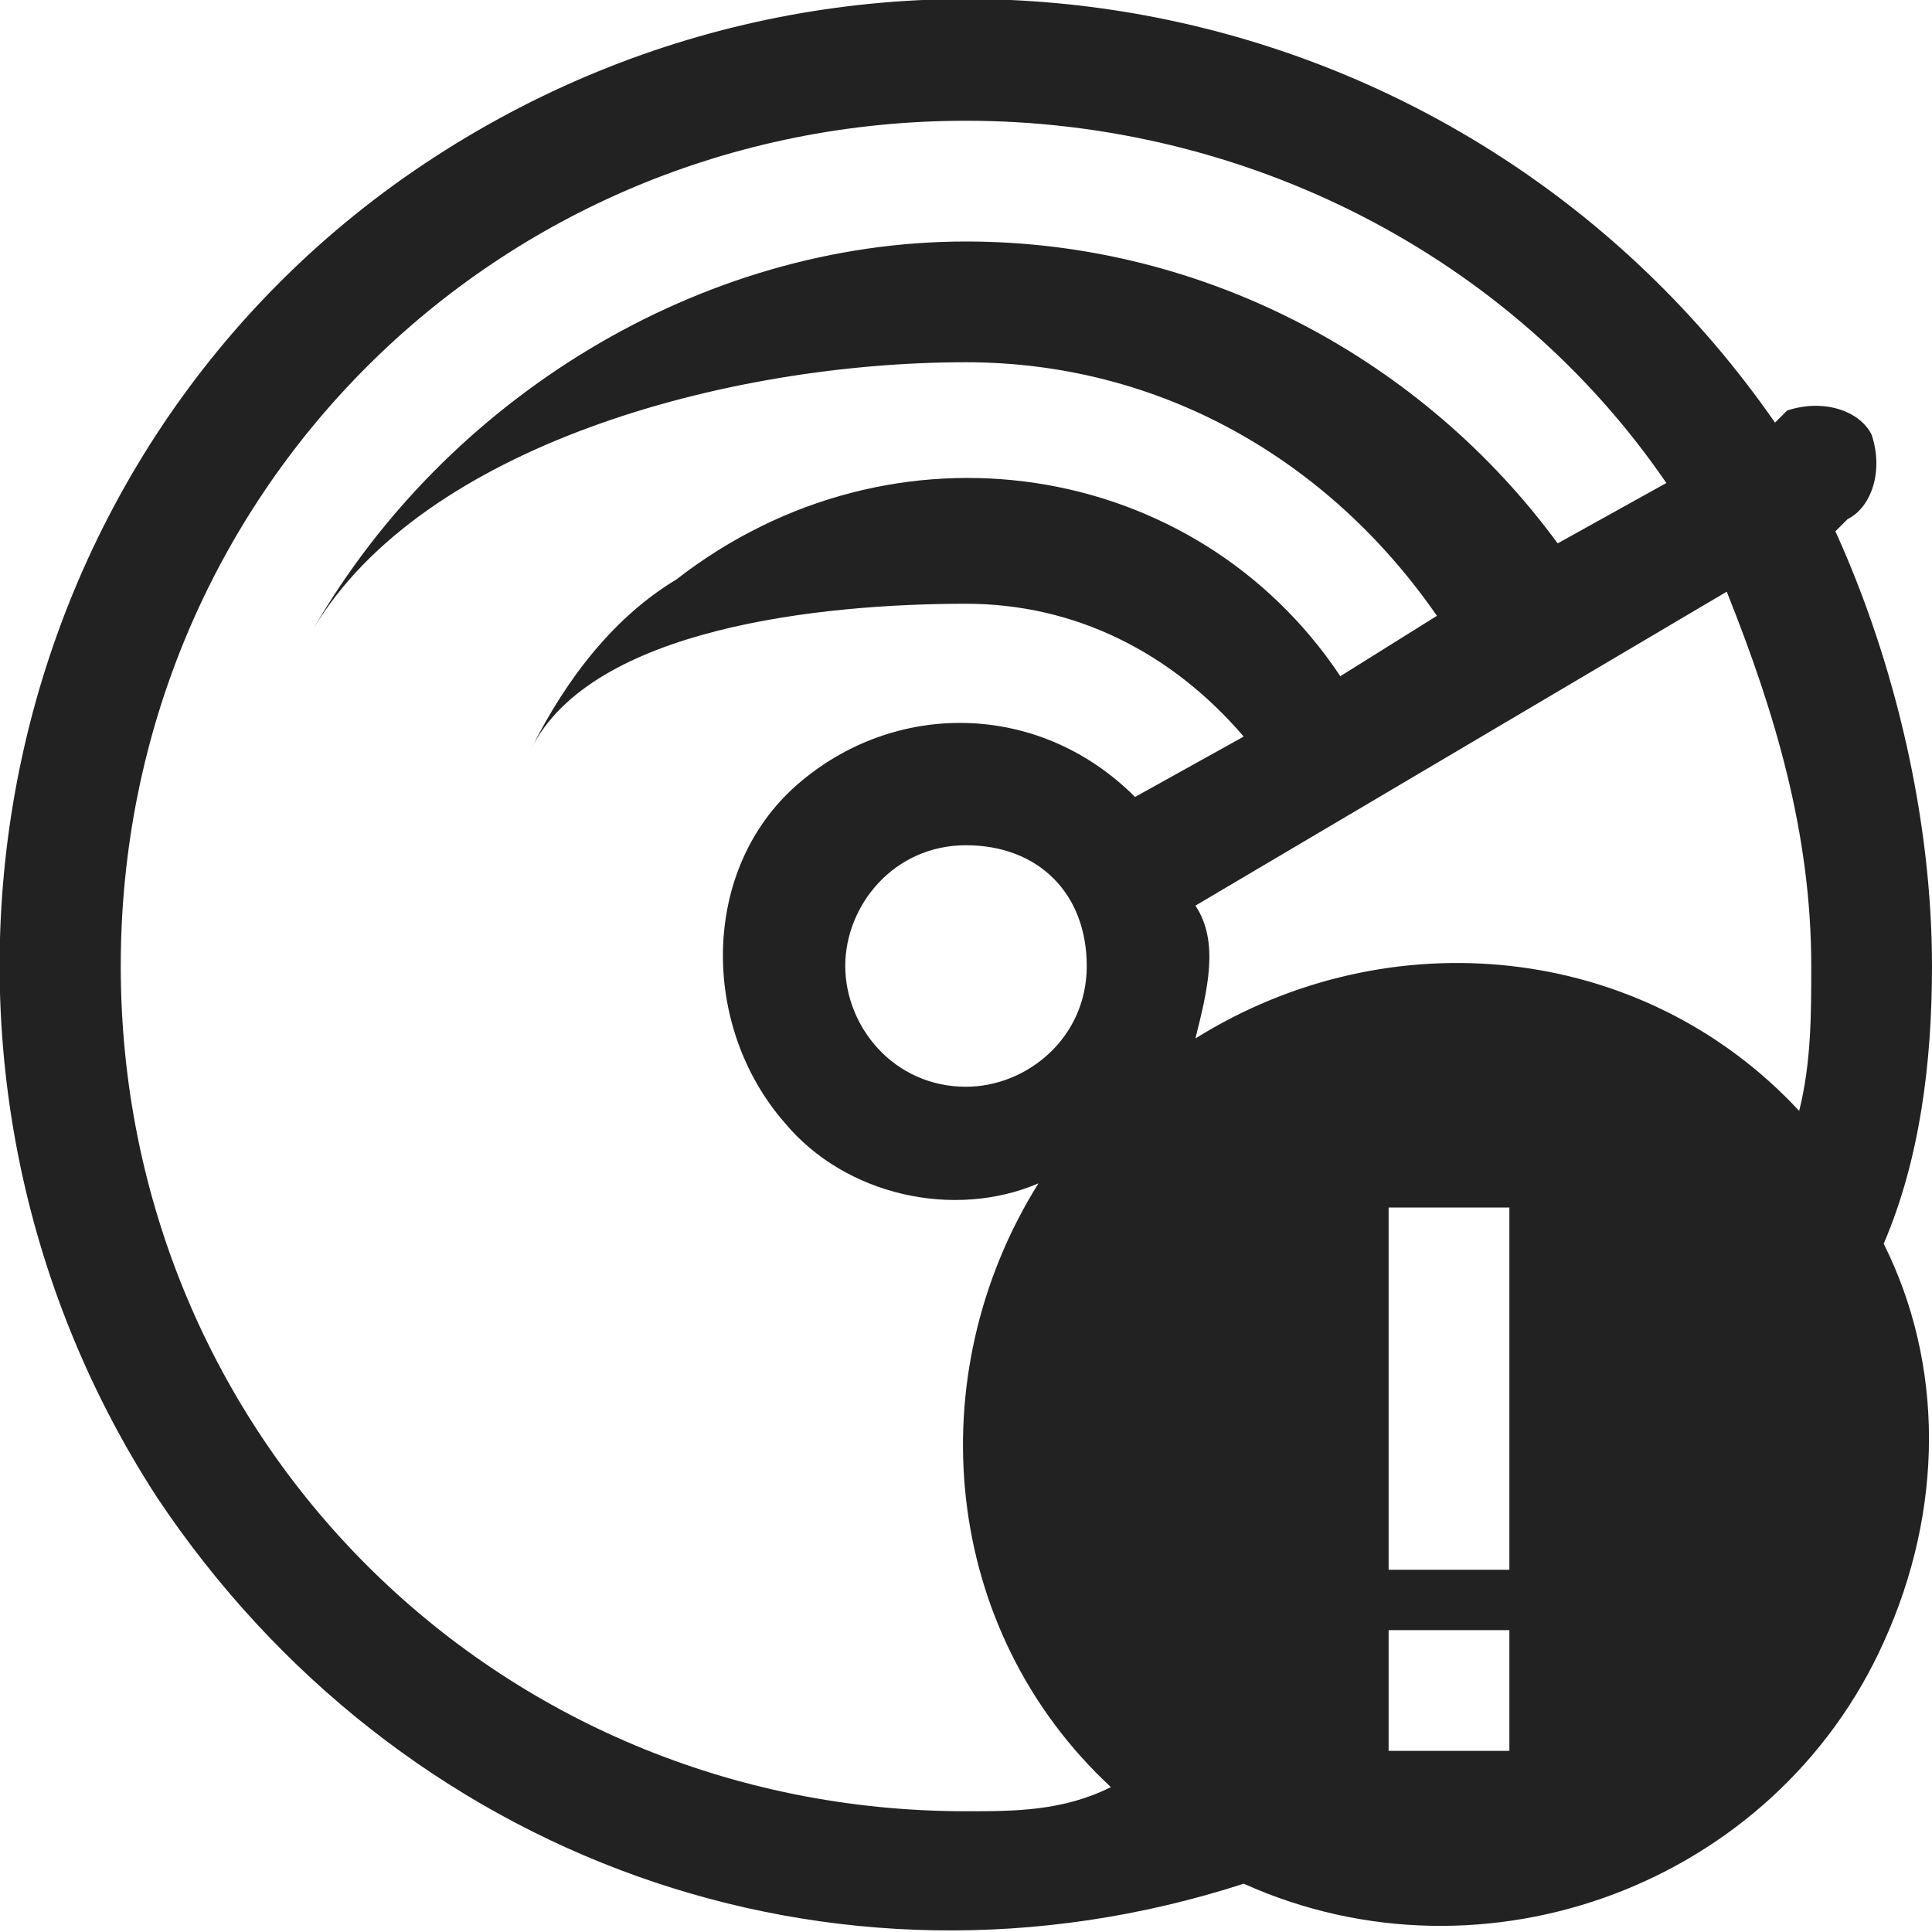<!-- Generated by Trend Micro Style Portal -->
<svg version="1.1" xmlns="http://www.w3.org/2000/svg" width="16" height="16" viewBox="0 0 16 16">
  <title>sweeping-warning</title>
  <path fill="rgb(34,34,34)" d="M16 8c0-1.2-0.3-2.5-0.8-3.6l0.1-0.1c0.2-0.1 0.3-0.4 0.2-0.7-0.1-0.2-0.4-0.3-0.7-0.2 0 0 0 0 0 0l-0.1 0.1c-2.5-3.6-7.4-4.6-11.1-2.2s-4.7 7.4-2.3 11.1c2 3 5.6 4.3 9 3.2 2 0.9 4.4 0 5.3-2 0.5-1.1 0.5-2.3 0-3.3 0.3-0.7 0.4-1.5 0.4-2.3zM15 8v0c0 0.4 0 0.8-0.1 1.2-1.3-1.4-3.4-1.6-5-0.6 0.1-0.4 0.2-0.8 0-1.1l4.4-2.6c0.4 1 0.7 2 0.7 3.1zM8 9c-0.6 0-1-0.5-1-1s0.4-1 1-1c0.6 0 1 0.4 1 1s-0.5 1-1 1zM8 15v0c-3.9 0-7-3.1-7-7s3.1-7 7-7c2.3 0 4.5 1.1 5.8 3v0l-0.9 0.5c-1.1-1.5-2.9-2.5-4.9-2.5v0c-2.2 0-4.3 1.3-5.4 3.2v0 0c0.9-1.5 3.4-2.2 5.4-2.2v0c1.6 0 3 0.8 3.9 2.1v0l-0.8 0.5c-1.2-1.8-3.7-2.2-5.5-0.8-0.5 0.3-0.9 0.8-1.2 1.4v0c0.5-1 2.4-1.2 3.6-1.2 0.9 0 1.7 0.4 2.3 1.1v0l-0.9 0.5c-0.8-0.8-2-0.8-2.8-0.1s-0.8 2-0.1 2.8c0.5 0.6 1.4 0.8 2.1 0.5-1 1.6-0.8 3.7 0.6 5-0.4 0.2-0.8 0.2-1.2 0.2zM12.5 14.5h-1v-1h1v1zM12.5 13h-1v-3h1v3z"></path>
</svg>